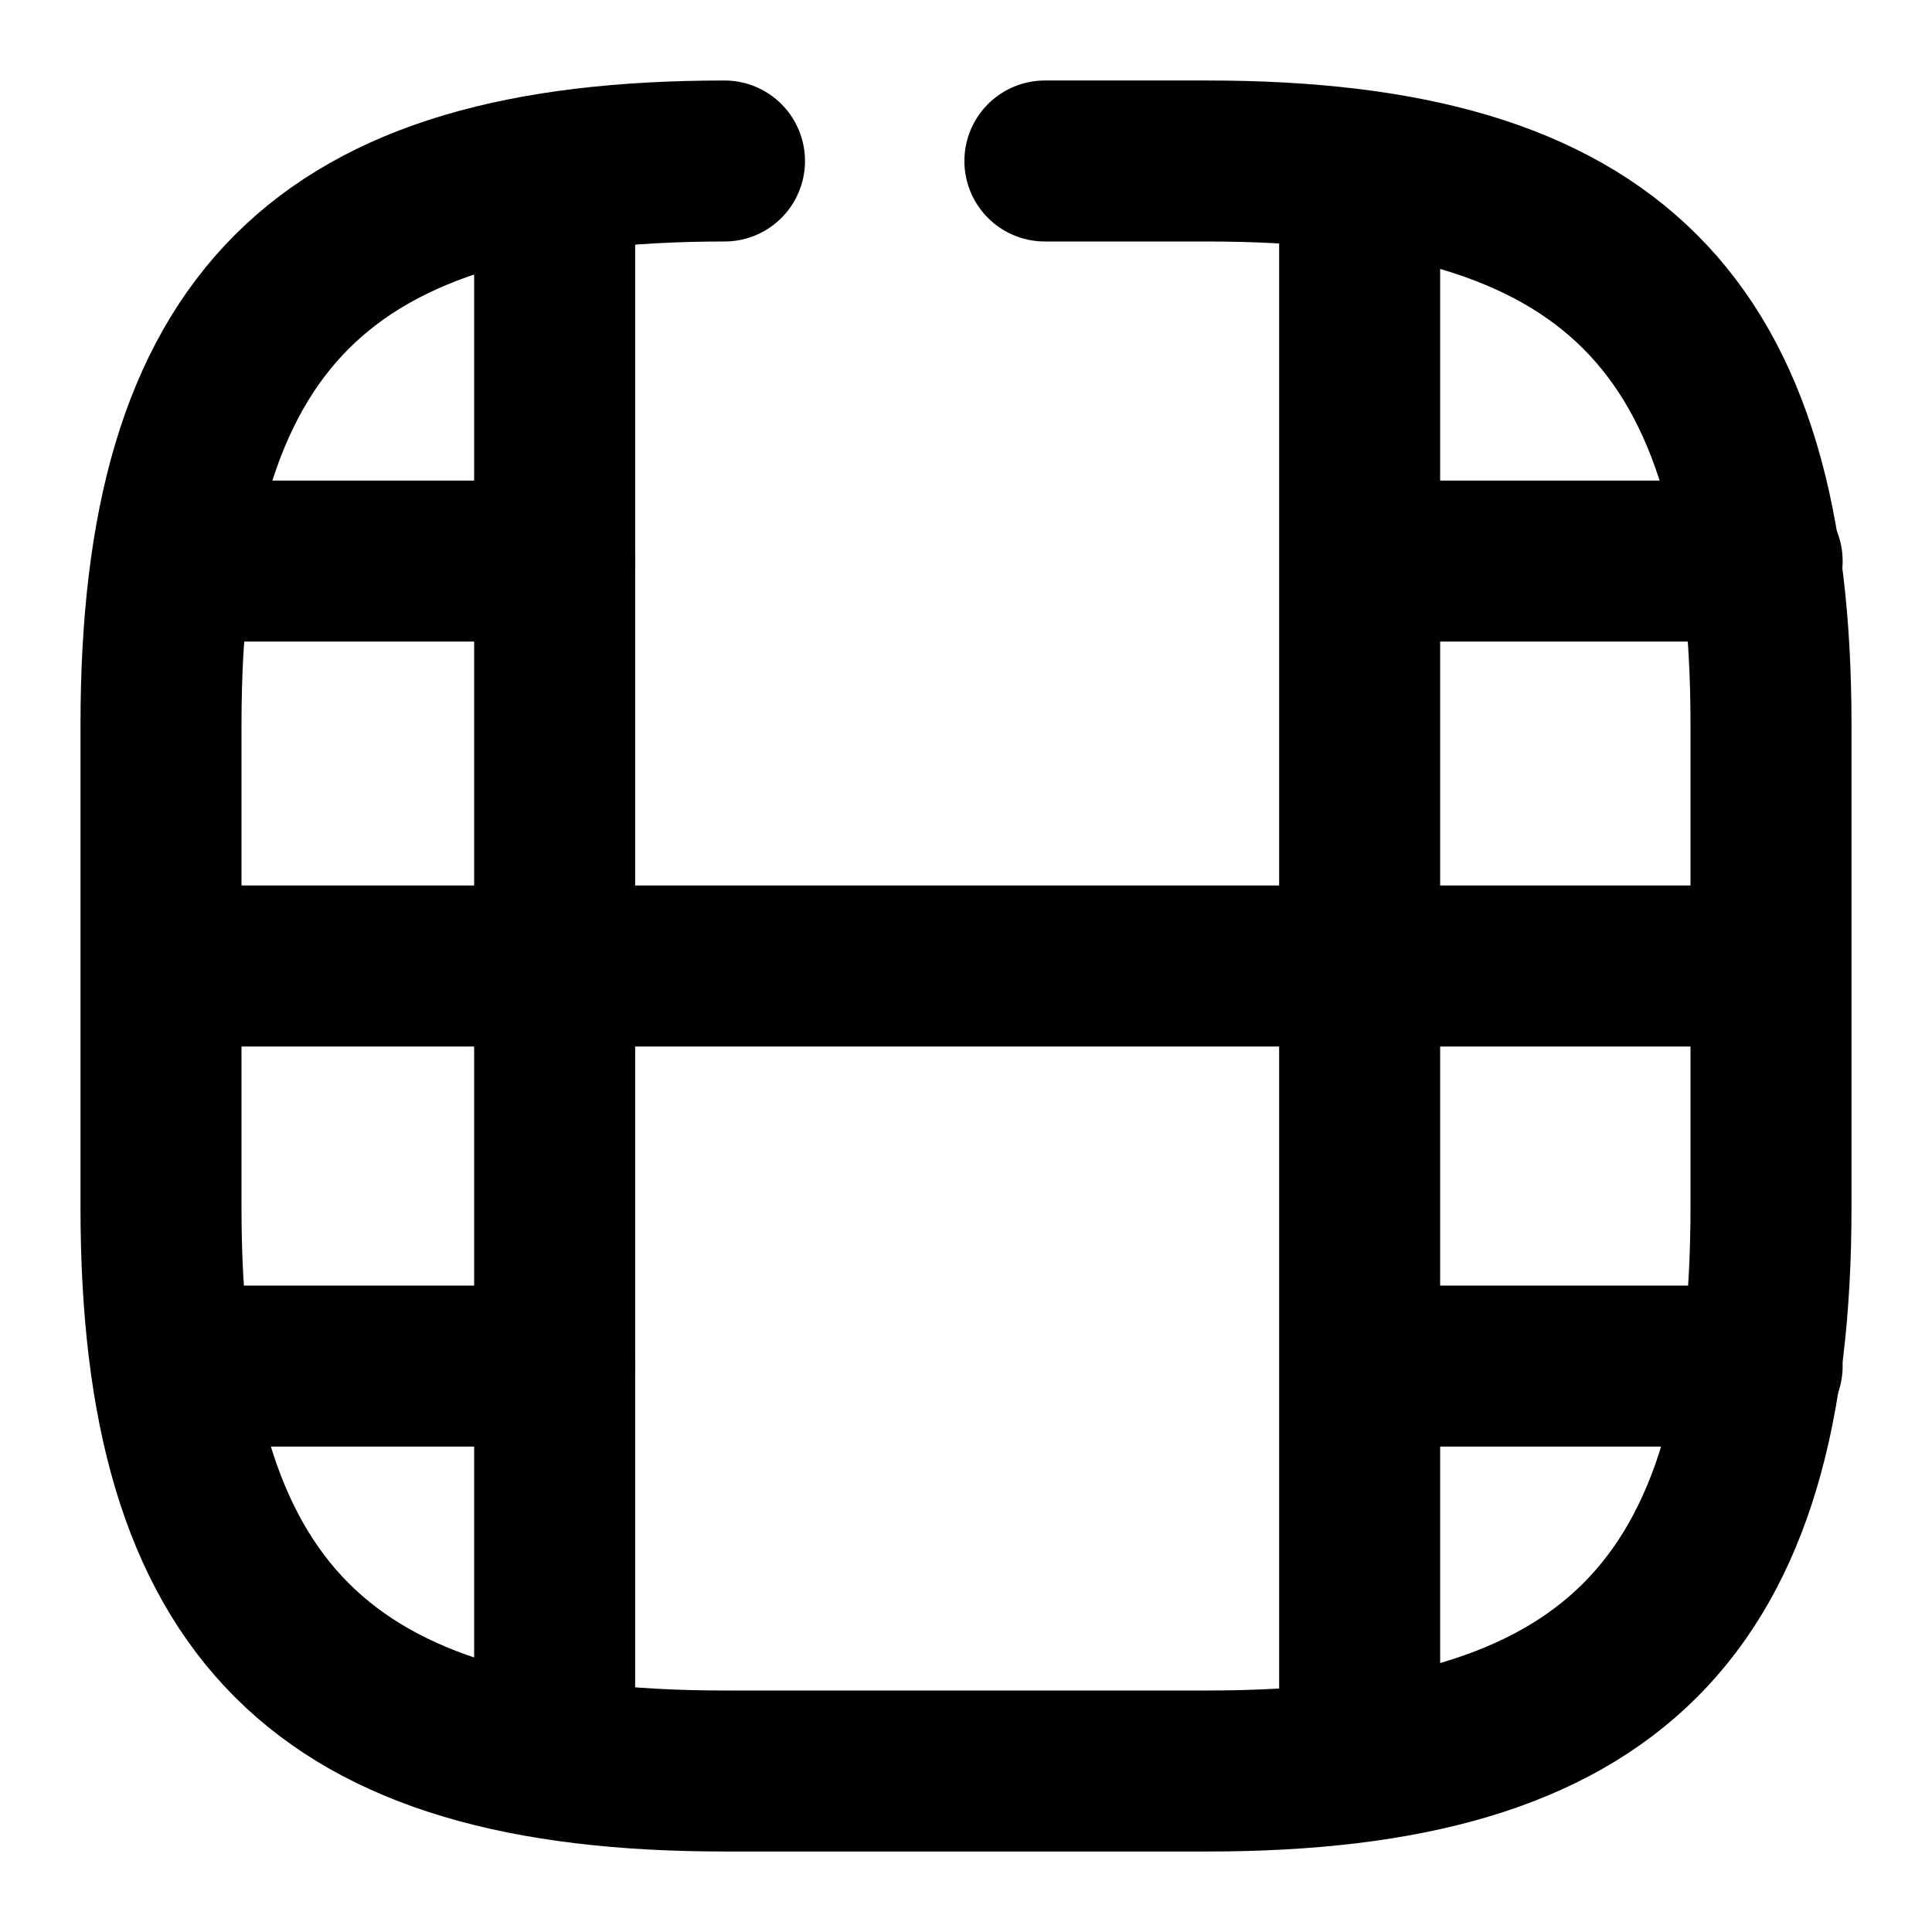 <svg xmlns="http://www.w3.org/2000/svg" width="24" height="24" viewBox="0 0 24 24" fill="none" stroke="currentColor" stroke-width="2" stroke-linecap="round" stroke-linejoin="round" class="feather feather-video-vertical"><path d="M9 2C4 2 2 4 2 9v6c0 5 2 7 7 7h6c5 0 7-2 7-7V9c0-5-2-7-7-7h-2.02"></path><path d="M6.89 2.52v18.96"></path><path d="M16.89 2.52v18.96"></path><path d="M6.89 6.97H2.54"></path><path d="M6.89 12H2.03"></path><path d="M6.89 16.97H2.48"></path><path d="M21.89 6.97h-4.35"></path><path d="M21.89 12h-4.86"></path><path d="M16.97 12h-11"></path><path d="M21.89 16.97h-4.41"></path></svg>